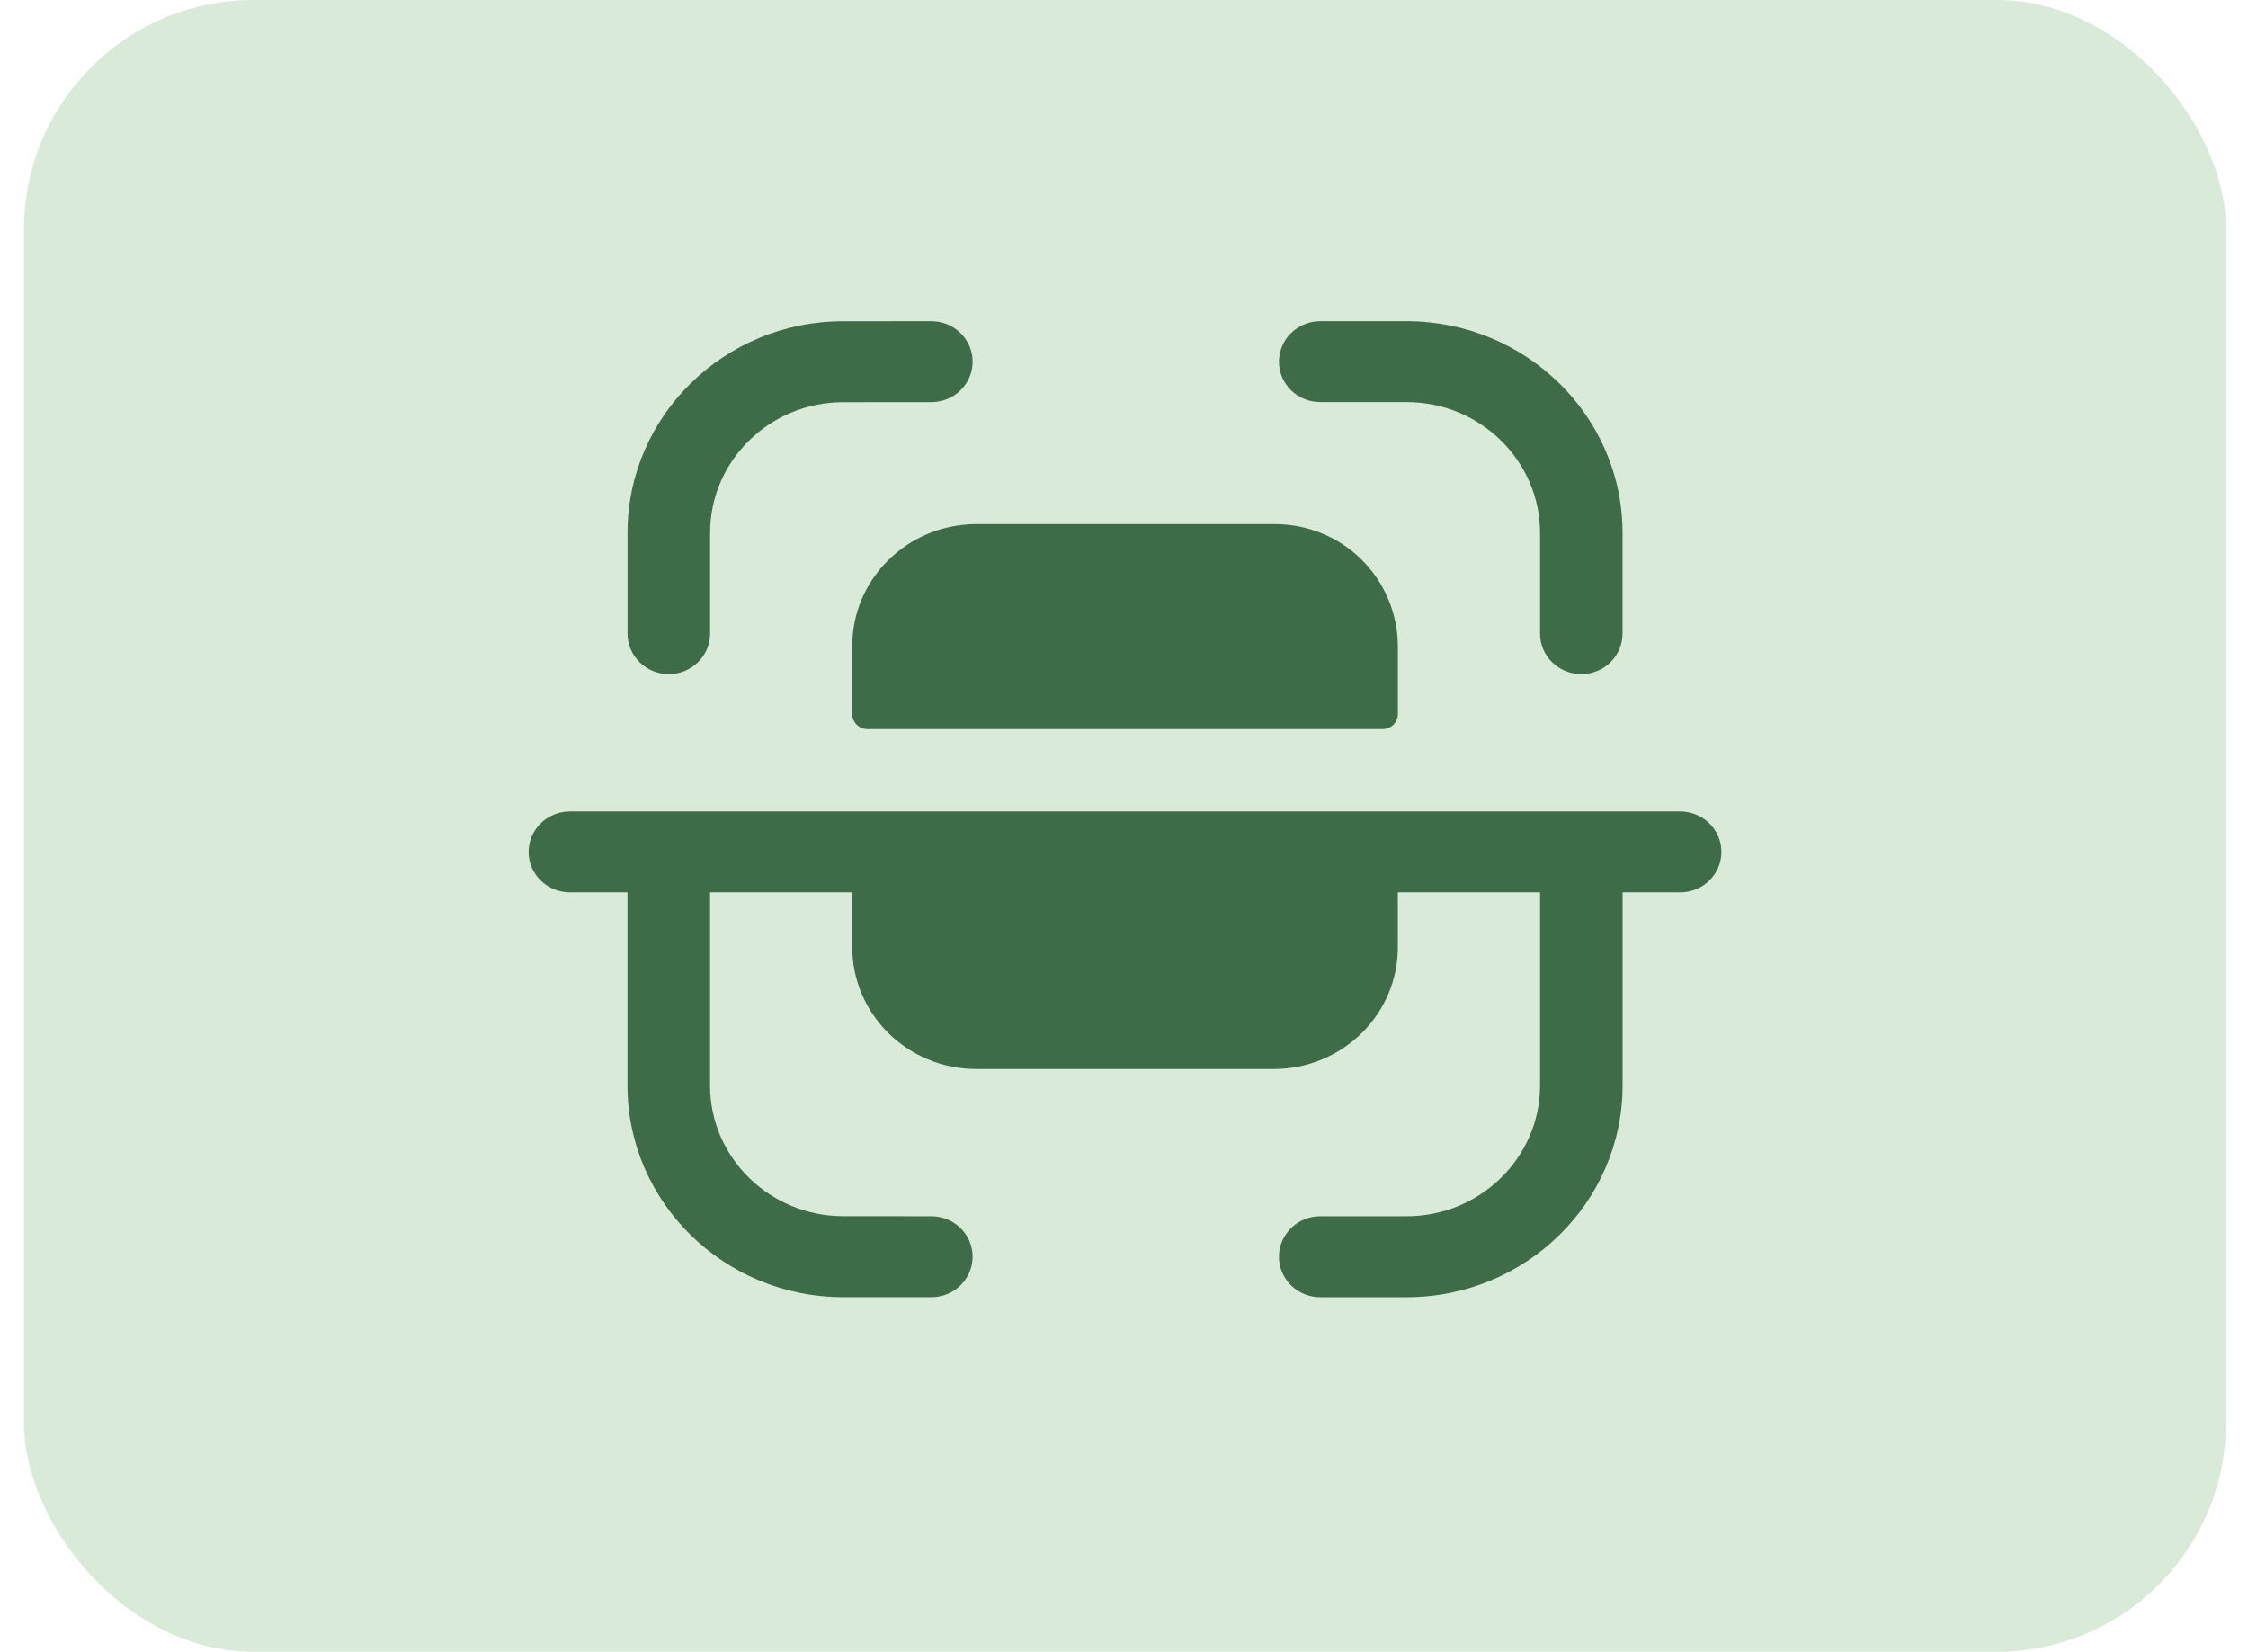 <svg width="49" height="36" viewBox="0 0 49 36" fill="none" xmlns="http://www.w3.org/2000/svg">
<rect x="0.522" width="48" height="36" rx="5" fill="#D9EAD9"/>
<path d="M36.623 17.685C37.119 17.685 37.522 18.08 37.522 18.568C37.522 19.055 37.119 19.449 36.623 19.449H35.368V23.656C35.368 26.203 33.256 28.273 30.661 28.273H28.778C28.281 28.273 27.878 27.878 27.878 27.39C27.878 26.903 28.281 26.508 28.778 26.508H30.661C32.264 26.508 33.569 25.23 33.569 23.656V19.449H30.469V20.621C30.481 22.087 29.282 23.285 27.787 23.299H21.258C19.764 23.285 18.565 22.087 18.577 20.621V19.449H15.477V23.66C15.477 25.228 16.778 26.504 18.377 26.507L20.301 26.508C20.797 26.508 21.2 26.903 21.2 27.39C21.199 27.878 20.797 28.273 20.3 28.273L18.375 28.272C15.785 28.269 13.677 26.201 13.677 23.66V19.449H12.423C11.927 19.449 11.522 19.055 11.522 18.568C11.522 18.08 11.927 17.685 12.423 17.685H36.623ZM27.787 11.423C28.502 11.423 29.189 11.705 29.689 12.207C30.192 12.713 30.471 13.393 30.47 14.101V15.573C30.464 15.746 30.323 15.886 30.147 15.891H18.896C18.721 15.885 18.581 15.745 18.577 15.573V14.101C18.564 12.635 19.765 11.438 21.259 11.423H27.787ZM30.66 7C33.257 7 35.367 9.07 35.367 11.616V13.81C35.367 14.297 34.966 14.693 34.468 14.693C33.972 14.693 33.569 14.297 33.569 13.81V11.616C33.569 10.044 32.264 8.764 30.66 8.764H28.778C28.281 8.764 27.878 8.37 27.878 7.883C27.878 7.396 28.281 7 28.778 7H30.66ZM20.301 7C20.797 7 21.2 7.395 21.2 7.883C21.2 8.37 20.798 8.765 20.301 8.765L18.375 8.766C16.778 8.768 15.478 10.044 15.478 11.612V13.81C15.478 14.296 15.073 14.693 14.577 14.693C14.081 14.693 13.678 14.296 13.678 13.81V11.612C13.678 9.072 15.785 7.003 18.374 7.001L20.301 7Z" fill="#3E6C48"/>
</svg>